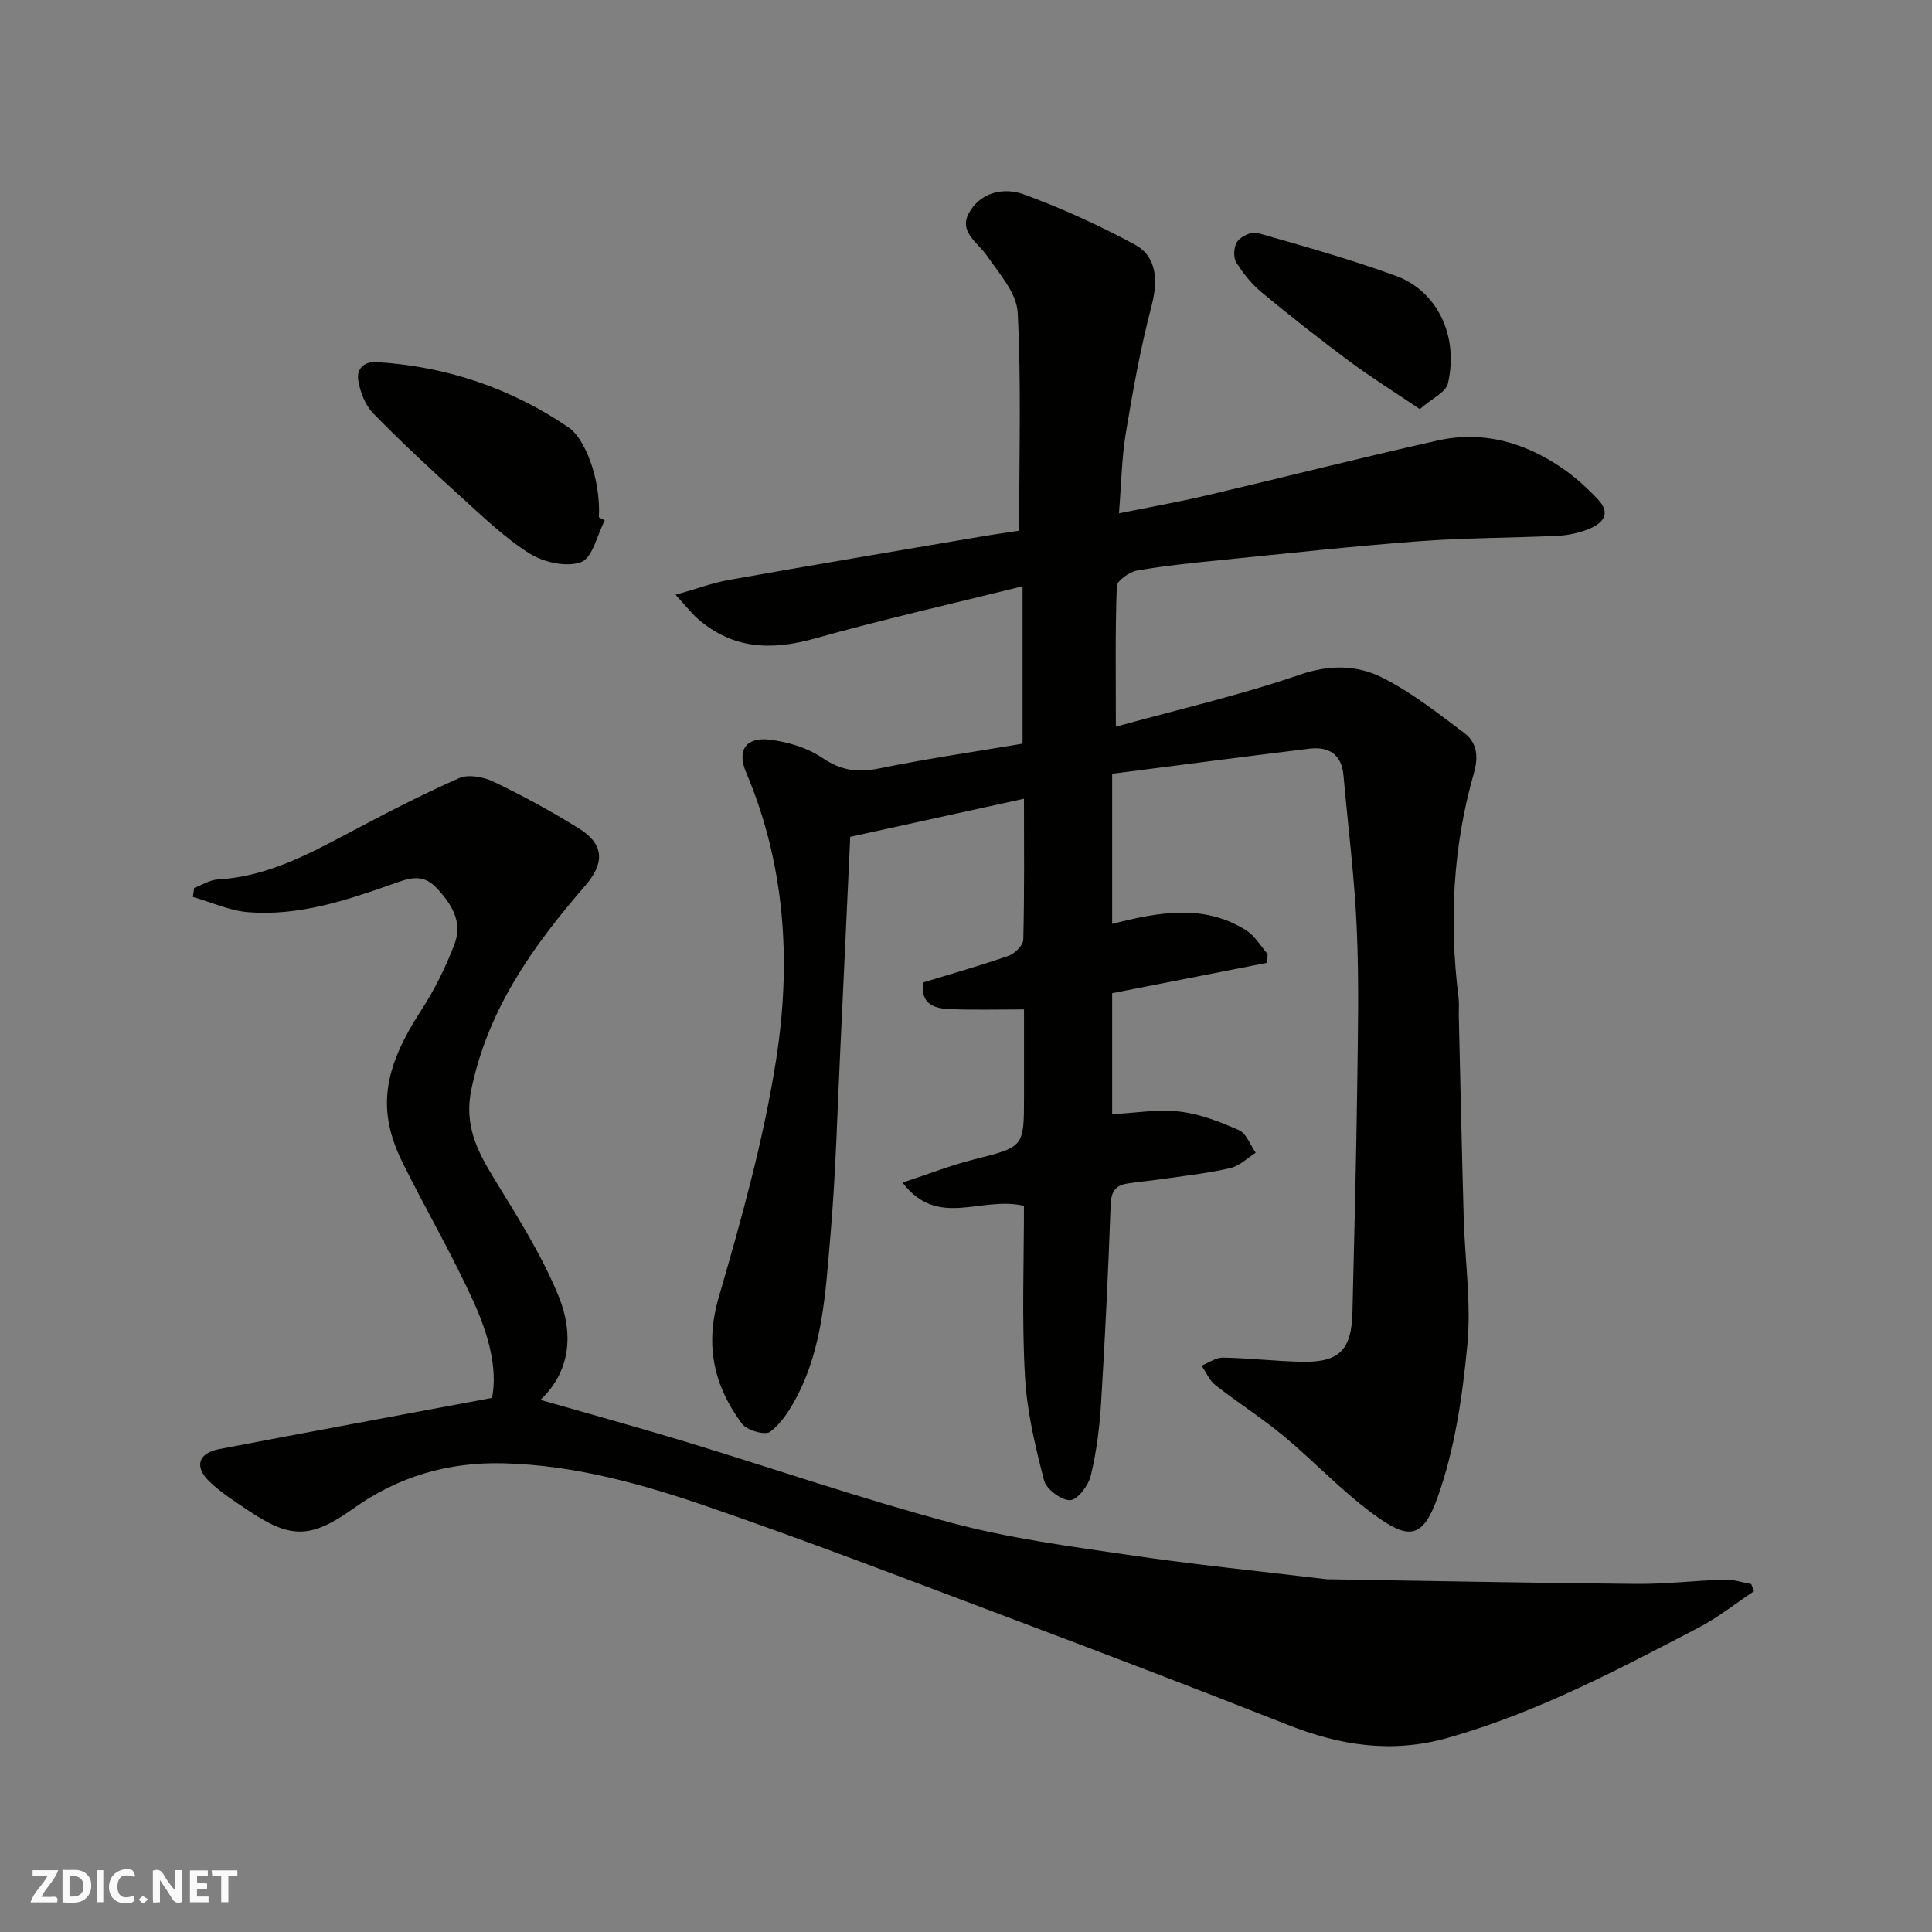 <svg enable-background="new 0 0 400 400" viewBox="0 0 400 400" xmlns="http://www.w3.org/2000/svg"><rect x="0" y="0" width="400" height="400" fill="#808080" stroke="none"/><g fill="#fafafb"><path d="m37.59 393.81c-.92.31-1.52.05-2-.78-.7-1.2-1.52-2.34-2.47-3.78v4.59c-.55.03-.95.05-1.41.07-.03-.37-.06-.64-.06-.91 0-1.91 0-3.81 0-5.7 1.13-.41 1.77-.03 2.29.91.62 1.11 1.38 2.14 2.31 3.19v-4.2h1.35v6.61z"/><path d="m12.94 393.88v-6.75c1.9.19 3.93-.54 5.37 1.29.8 1.01.78 2.88.03 3.97-1.37 1.97-3.4 1.51-5.4 1.49m1.45-1.22c2.04.12 2.92-.58 2.89-2.21-.03-1.51-.98-2.19-2.89-2z"/><path d="m11.81 393.87h-5.49c.68-2.18 2.47-3.48 3.51-5.45h-3.08v-1.21h5.29c-.71 2.13-2.44 3.48-3.47 5.51.86 0 1.63.04 2.39-.01.79-.05 1.14.21.85 1.16"/><path d="m39.33 393.86v-6.61h3.7v1.07h-2.22v1.52c.68.04 1.34.09 2.07.13v1.07c-.72.05-1.38.09-2.1.14v1.48h2.4v1.19h-3.85z"/><path d="m27.71 388.56c-1.15-.3-2.46-.61-3.1.64-.37.73-.41 1.93-.06 2.67.63 1.35 1.99.93 3.17.68.35.94-.01 1.32-.93 1.46-1.62.25-3.05-.27-3.76-1.48-.73-1.24-.6-3.03.31-4.17.88-1.11 2.71-1.7 4-1.16.32.13.44.74.65 1.12-.1.08-.19.16-.28.24"/><path d="m49.15 387.24v1.07c-.59.02-1.17.05-1.87.08v5.44h-1.48v-5.44h-1.85c-.05-.4-.08-.73-.13-1.15z"/><path d="m20.06 387.21h1.33v6.62h-1.33z"/><path d="m30.68 393.25c-.49.38-.8.79-1.05.76-.32-.05-.6-.45-.9-.7.26-.24.51-.64.8-.67.29-.04.62.3 1.15.61"/></g><path d="m212 249.66c-8.94-2.12-17.82 4.81-25.14-4.82 5.46-1.79 10.03-3.59 14.75-4.78 10.37-2.62 10.4-2.49 10.4-12.98 0-5.81 0-11.62 0-18.09-5.23 0-10.16.13-15.08-.05-3.24-.12-6.39-.78-5.8-5.54 5.92-1.81 11.86-3.48 17.67-5.51 1.3-.45 3.03-2.16 3.06-3.33.25-9.67.14-19.35.14-29.19-12.16 2.67-24.01 5.27-35.97 7.89-.69 14.76-1.34 29.12-2.03 43.48-.64 13.2-.96 26.44-2.11 39.59-.98 11.17-1.54 22.59-6.92 32.85-1.41 2.69-3.18 5.5-5.52 7.26-1.03.77-4.82-.3-5.83-1.66-5.8-7.82-7.73-16.17-4.83-26.14 4.72-16.22 9.3-32.62 11.9-49.27 3.15-20.11 1.92-40.29-6.24-59.51-1.91-4.49-.02-7.31 4.88-6.72 3.76.46 7.82 1.65 10.91 3.76 3.86 2.63 7.31 3.11 11.78 2.2 9.86-2.03 19.84-3.46 29.69-5.13 0-10.96 0-21.37 0-32.59-14.67 3.65-28.95 6.86-43.03 10.82-8.99 2.53-17.03 2.21-24.25-4.13-1.3-1.14-2.36-2.53-4.56-4.93 4.3-1.21 7.67-2.48 11.15-3.09 17.19-3.06 34.41-5.95 51.62-8.88 3.03-.52 6.07-.94 8.36-1.3 0-15.36.46-30.29-.3-45.16-.21-4.04-3.82-8.07-6.36-11.76-1.91-2.78-5.85-4.91-3.76-8.8 2.35-4.35 7.22-5.42 11.33-3.93 7.89 2.87 15.6 6.41 23 10.39 4.63 2.49 4.88 7.47 3.5 12.75-2.26 8.62-3.85 17.44-5.31 26.24-.86 5.16-.93 10.45-1.43 16.68 6.56-1.33 12.38-2.36 18.13-3.71 16-3.75 31.93-7.81 47.97-11.39 9.18-2.04 17.73.39 25.43 5.58 2.76 1.86 5.3 4.16 7.6 6.59 2.93 3.08.95 5.11-2.1 6.27-1.95.74-4.11 1.22-6.19 1.31-9.6.45-19.22.41-28.79 1.13-13.59 1.02-27.14 2.51-40.71 3.87-5.87.59-11.76 1.17-17.56 2.19-1.62.28-4.19 2.09-4.23 3.27-.35 9.45-.19 18.91-.19 29.06 13.16-3.63 25.86-6.55 38.12-10.77 6.16-2.12 11.83-2 17.03.61 6.06 3.04 11.52 7.37 16.99 11.48 2.65 1.99 2.96 4.9 1.98 8.31-4.35 15.21-5.14 30.72-3.18 46.39.16 1.31.03 2.66.06 4 .33 13.93.62 27.87 1.02 41.8.25 8.77 1.58 17.62.74 26.28-1.02 10.63-2.6 21.51-6.16 31.49-3.17 8.9-6.22 8.7-13.62 3.2-6.46-4.8-12.04-10.77-18.25-15.93-4.51-3.74-9.5-6.91-14.12-10.53-1.25-.98-1.93-2.67-2.88-4.03 1.48-.59 2.98-1.7 4.45-1.67 5.44.1 10.86.75 16.3.86 7.76.16 10.31-2.4 10.5-10.23.37-15.43.77-30.86.98-46.3.15-11.02.4-22.05-.08-33.05-.46-10.64-1.81-21.24-2.76-31.86-.39-4.39-3.09-5.98-7.1-5.49-13.59 1.66-27.17 3.45-40.79 5.19v31.08c9.59-2.43 19-4.21 27.76 1.34 1.8 1.14 2.98 3.25 4.45 4.91-.08.61-.16 1.22-.24 1.83-10.56 2.07-21.12 4.15-31.97 6.27v25.05c4.67-.24 9.4-1.06 13.97-.54 4.21.48 8.38 2.12 12.3 3.86 1.54.68 2.32 3.05 3.45 4.66-1.72 1.09-3.31 2.71-5.18 3.16-4.28 1.02-8.69 1.5-13.05 2.14-2.75.4-5.53.66-8.28 1.07-2.45.36-3.42 1.62-3.52 4.32-.49 13.71-1.14 27.41-1.98 41.1-.31 5.05-.95 10.14-2.13 15.05-.49 2.04-2.73 5.03-4.27 5.09-1.82.07-4.94-2.26-5.41-4.08-1.82-7.06-3.56-14.3-3.95-21.55-.67-11.71-.21-23.48-.21-35.3z" fill="#010100"/><path d="m363.15 329.44c-3.82 2.54-7.44 5.45-11.48 7.55-16.76 8.73-33.42 17.57-51.82 22.79-11.74 3.33-22.43 1.6-33.35-2.72-19.37-7.66-38.84-15.07-58.33-22.41-20.55-7.74-41.06-15.64-61.83-22.78-13.56-4.66-27.42-8.53-41.99-8.91-11.54-.3-21.86 2.7-31.31 9.44-8.82 6.3-13.04 6.14-21.82.21-2.71-1.83-5.51-3.62-7.85-5.86-3.21-3.08-2.33-5.9 2.01-6.73 18.57-3.55 37.15-6.98 56.49-10.6 1.2-6.09-.77-13.11-3.68-19.58-4.46-9.92-10-19.35-14.83-29.11-5.4-10.9-4.02-19.45 3.85-31.57 2.77-4.27 5.08-8.94 6.89-13.7 1.75-4.59-.62-8.37-3.83-11.74-2.97-3.12-6.13-1.69-9.14-.63-9.61 3.39-19.31 6.57-29.64 5.78-3.91-.3-7.7-2.06-11.55-3.16.09-.62.18-1.25.26-1.87 1.63-.61 3.24-1.67 4.9-1.76 9.94-.55 18.41-5.01 26.93-9.54 7.57-4.02 15.19-7.98 23.02-11.43 1.95-.86 5.11-.25 7.2.76 6.02 2.9 11.92 6.11 17.59 9.64 5.29 3.29 5.38 7.18 1.32 11.87-10.77 12.42-20.15 25.53-23.58 42.21-1.49 7.23 1.12 12.54 4.62 18.26 4.89 8 10.02 16.03 13.51 24.66 2.93 7.26 2.63 15.23-3.82 21.32 10.25 2.95 20.19 5.68 30.06 8.67 18.35 5.58 36.51 11.84 55.02 16.78 11.93 3.19 24.31 4.84 36.57 6.64 13.61 2 27.32 3.39 40.98 5.03.49.06 1 .03 1.5.04 20.93.33 41.86.76 62.8.94 6.1.05 12.2-.7 18.3-.88 1.81-.05 3.64.59 5.46.92.2.5.38.98.57 1.47z" fill="#010100"/><path d="m125.21 107.74c-1.58 3.02-2.51 7.73-4.89 8.63-2.97 1.12-7.73.07-10.64-1.75-5.24-3.29-9.79-7.73-14.42-11.92-6.14-5.56-12.22-11.2-18-17.13-1.66-1.71-2.71-4.44-3.09-6.85-.34-2.18.97-3.94 3.9-3.75 14.49.92 27.79 5.43 39.73 13.58 3.04 2.07 6.59 10.04 6.2 18.56.4.2.81.42 1.21.63z" fill="#010100"/><path d="m293.96 84.7c-5.41-3.65-10.13-6.59-14.58-9.9-6.15-4.57-12.18-9.31-18.08-14.2-2.11-1.75-3.95-3.98-5.37-6.32-.64-1.06-.48-3.31.27-4.31.8-1.07 2.95-2.09 4.12-1.75 9.63 2.75 19.29 5.47 28.68 8.89 8.39 3.05 13.1 12.25 10.78 22.27-.41 1.83-3.27 3.09-5.82 5.32z" fill="#010100"/></svg>